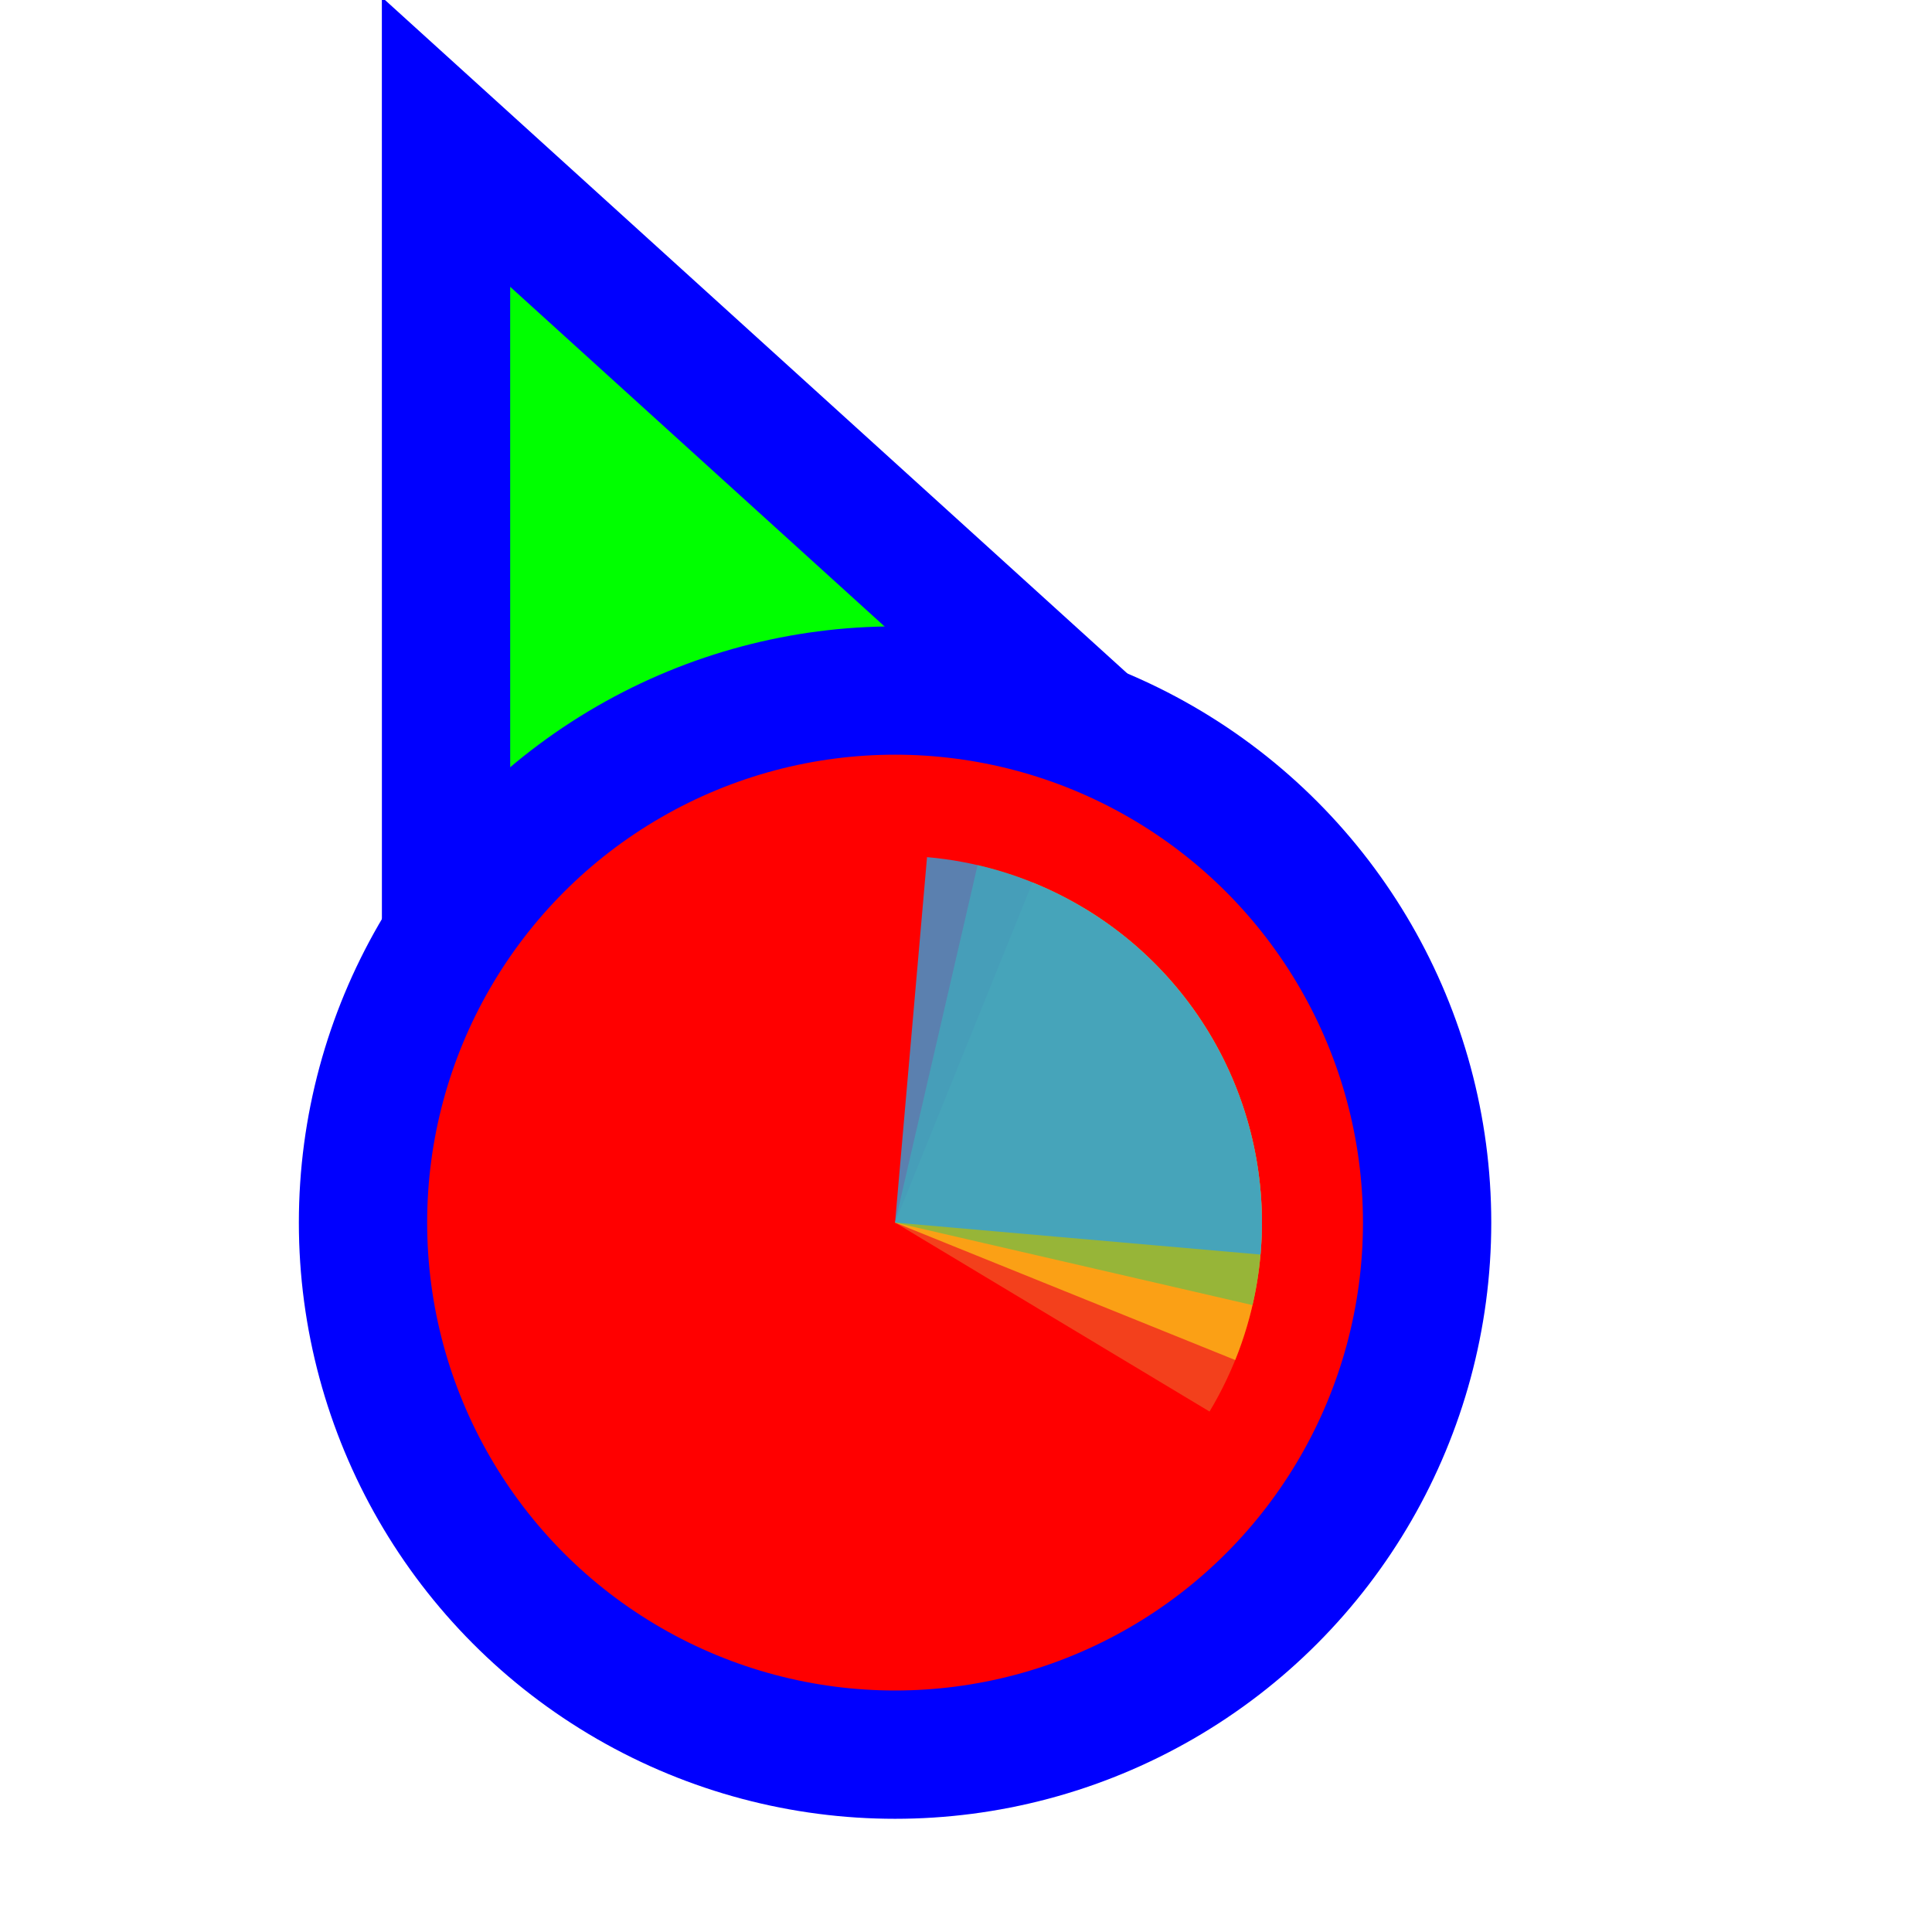 <svg width="256" height="256" viewBox="0 0 256 256" fill="none" xmlns="http://www.w3.org/2000/svg">
<g clip-path="url(#clip0_3519_1022)">
<path d="M73.311 31.705L59.099 18.811L59.1 38L59.106 158L59.106 170.678L70.834 165.863L115.68 147.451L115.882 147.368L116.08 147.274L160.229 126.431L171.735 120.999L162.311 112.449L73.311 31.705Z" fill="#00FF00" stroke="#0000FF" stroke-width="17"/>
<circle cx="118.6" cy="162" r="70.5" fill="#FF0000" stroke="#0000FF" stroke-width="17"/>
<path d="M143.637 120.332L118.6 162L160.268 187.037C163.556 181.565 165.734 175.499 166.678 169.186C167.621 162.872 167.312 156.434 165.768 150.24C164.223 144.046 161.474 138.217 157.677 133.085C153.88 127.954 149.109 123.62 143.637 120.332Z" fill="#F05024" fill-opacity="0.8"/>
<path d="M163.672 180.21L118.6 162L136.811 116.928C142.729 119.32 148.119 122.854 152.672 127.328C157.226 131.803 160.853 137.13 163.347 143.006C165.841 148.883 167.154 155.193 167.21 161.576C167.265 167.96 166.063 174.291 163.672 180.21Z" fill="#FCB813" fill-opacity="0.8"/>
<path d="M129.535 114.635L118.6 162L165.965 172.935C167.401 166.715 167.598 160.273 166.545 153.977C165.491 147.681 163.208 141.654 159.825 136.24C156.442 130.827 152.026 126.132 146.829 122.425C141.632 118.718 135.756 116.071 129.535 114.635Z" fill="#7EBA41" fill-opacity="0.8"/>
<path d="M167.026 166.237L118.6 162L122.837 113.574C129.196 114.13 135.384 115.934 141.046 118.882C146.709 121.829 151.735 125.863 155.838 130.754C159.942 135.644 163.042 141.294 164.961 147.383C166.881 153.471 167.583 159.878 167.026 166.237Z" fill="#32A0DA" fill-opacity="0.8"/>
</g>
<defs>
<clipPath id="clip0_3519_1022">
<rect width="256" height="256" fill="white" transform="translate(0.6)"/>
</clipPath>
</defs>
</svg>

